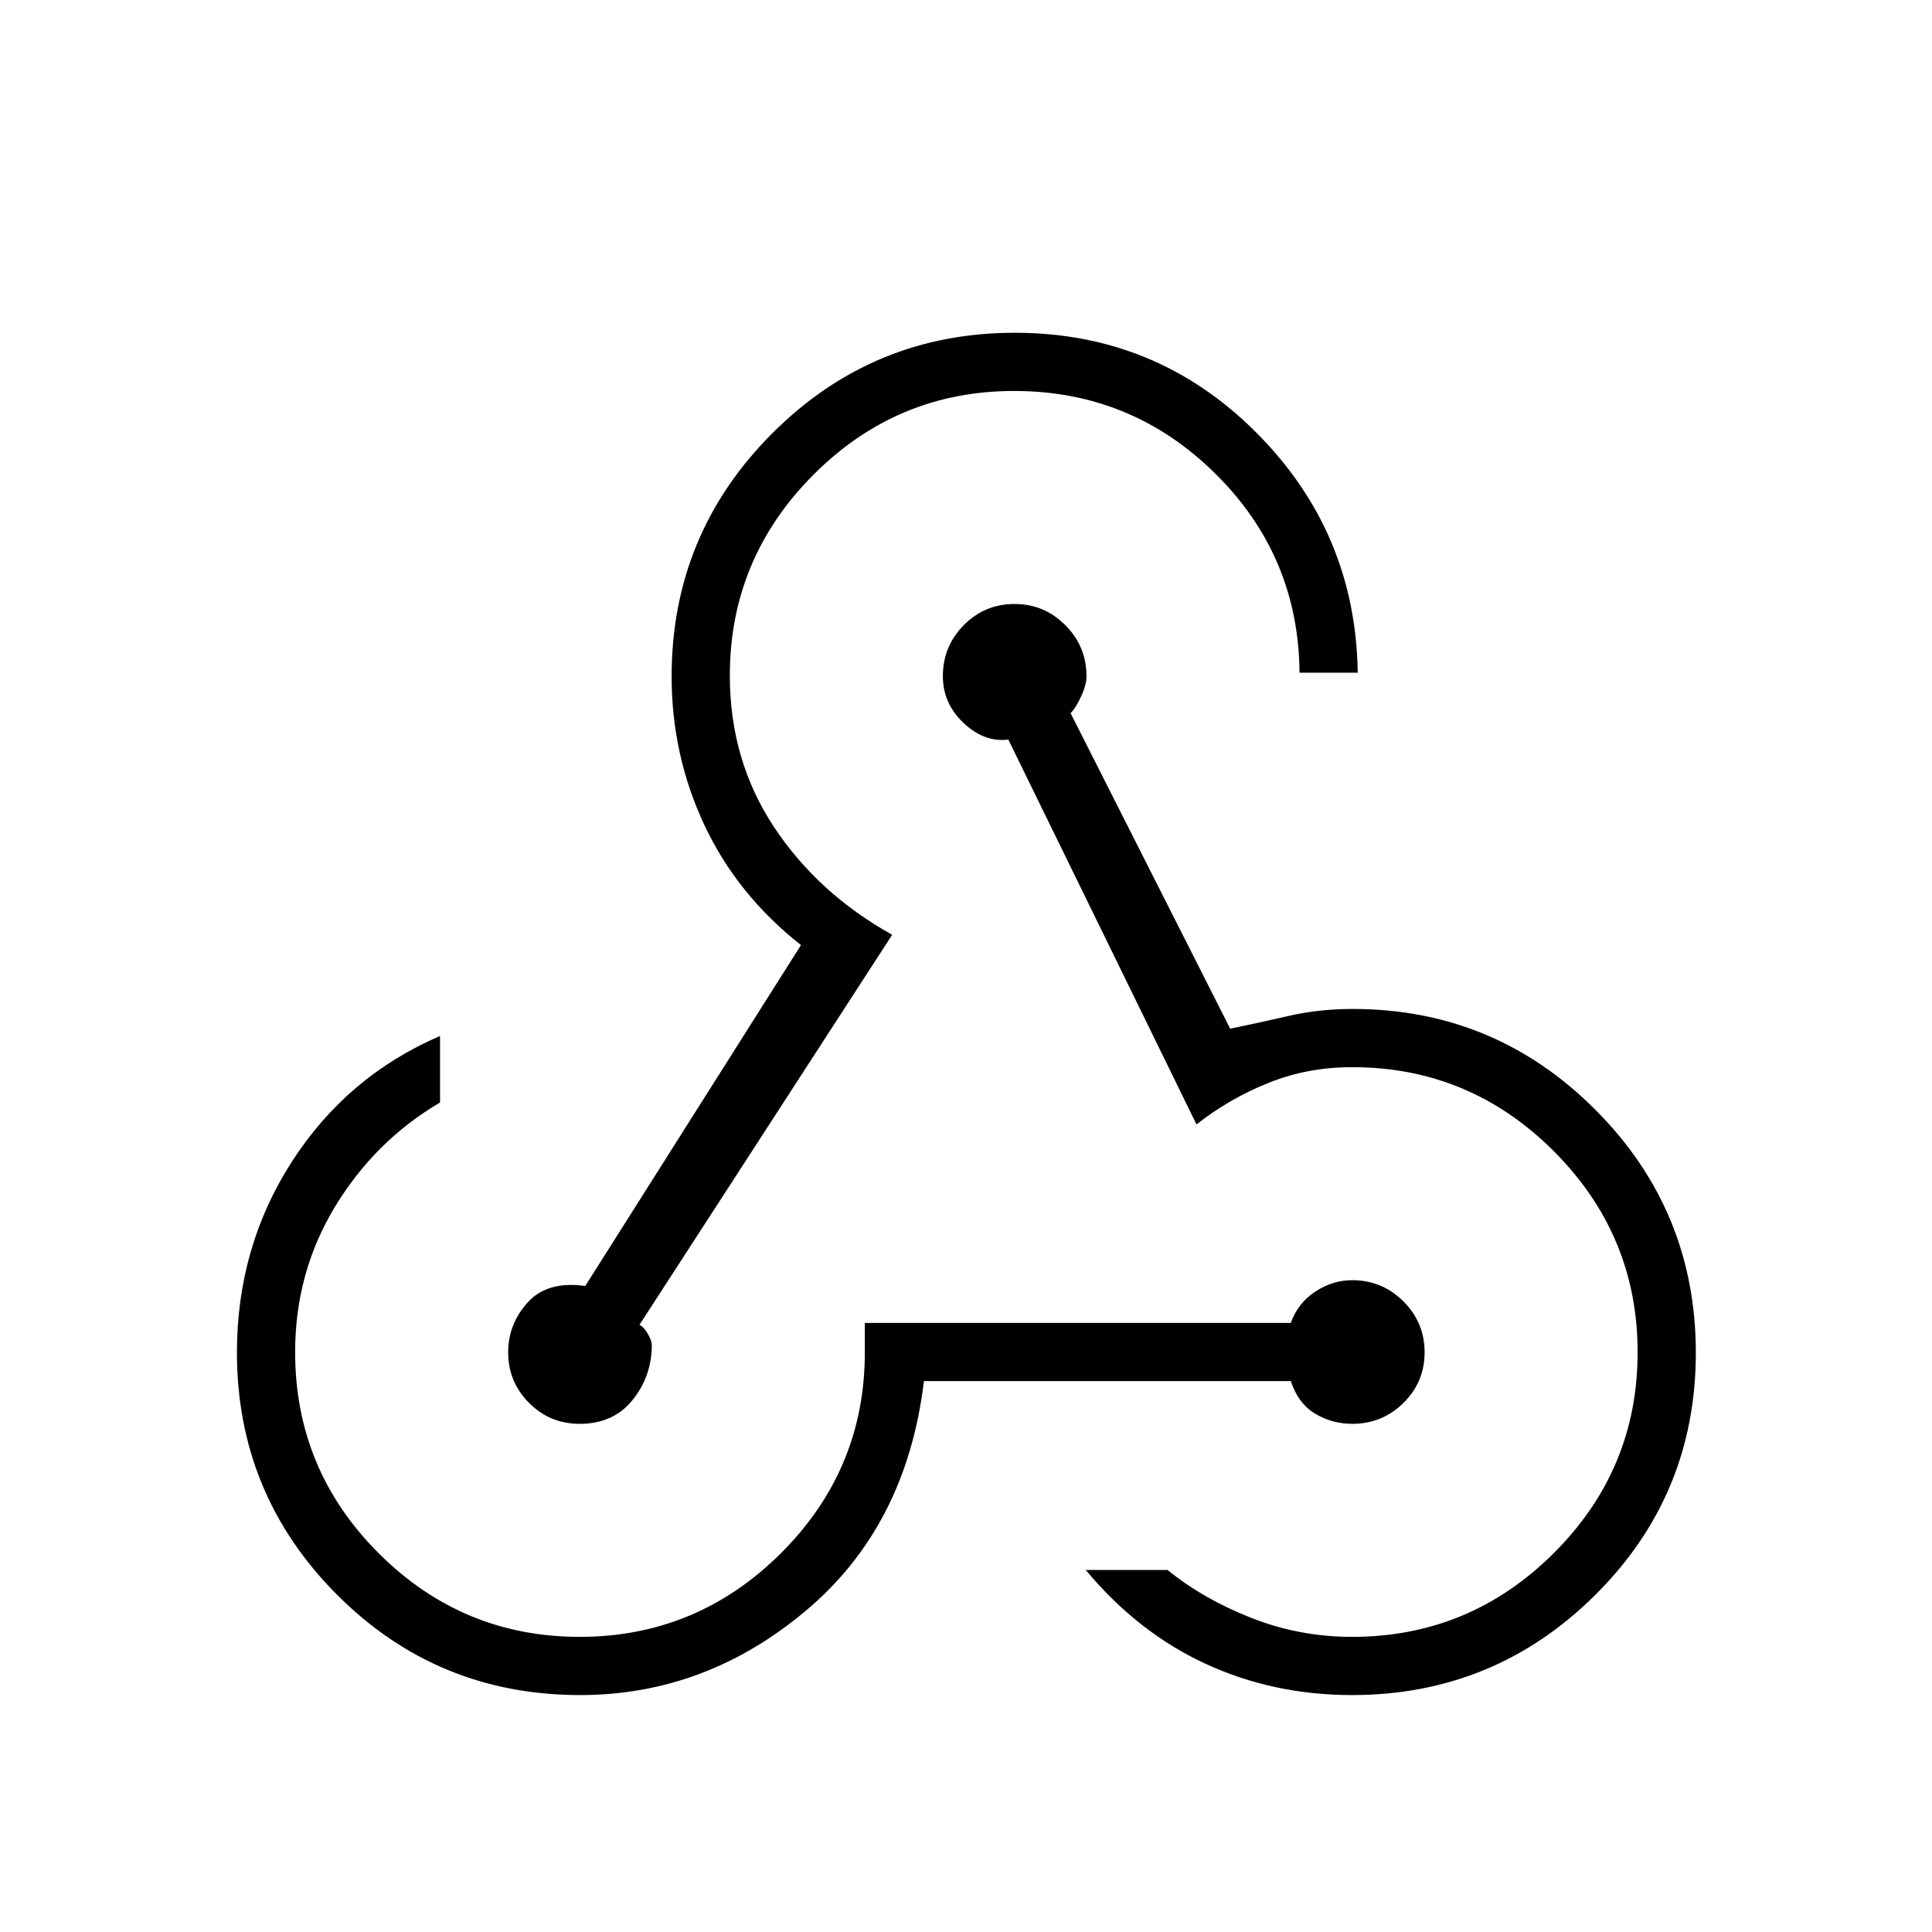 <svg xmlns="http://www.w3.org/2000/svg" height="20" viewBox="0 -960 960 960" width="20"><path d="M288.3-117.73q-71.1 0-120.84-49.87-49.73-49.86-49.73-120.4 0-52.42 27.37-94.88 27.38-42.46 73.55-62.35v33.04q-32.38 19.11-52.19 51.8-19.81 32.7-19.81 72.26 0 58.48 41.56 99.98 41.56 41.5 99.83 41.5 58.27 0 99.98-41.55t41.71-99.8v-14.65h211.65q3.52-9.85 12.15-15.54 8.63-5.69 18.38-5.69 14.86 0 25.42 10.51 10.55 10.52 10.55 25.33 0 14.81-10.55 25.17-10.55 10.37-25.4 10.37-10.11 0-18.55-5.12-8.43-5.11-11.94-16.11H459.09q-8.63 72-58.57 114-49.93 42-112.22 42Zm383.51 0q-39.12 0-72.79-15.55-33.67-15.55-59.52-46.6h40.65q17.81 14.46 41.7 23.84 23.89 9.39 50.03 9.39 58.41 0 100.13-41.56t41.72-99.83q0-58.27-41.69-99.98t-100.15-41.71q-22.29 0-41.82 7.9-19.52 7.91-35.53 20.56l-93.5-191.23q-11.96 1.47-22.25-8.26t-10.29-23.23q0-14.85 10.39-25.37 10.4-10.52 25.21-10.52t25.29 10.56q10.49 10.56 10.49 25.42 0 4.21-2.8 10.2-2.81 6-5.12 8.05l79.31 156.8q14.54-3 29.34-6.4 14.8-3.4 31.53-3.4 70.6 0 120.56 50.05 49.95 50.05 49.95 120.78 0 70.74-50.05 120.42-50.05 49.67-120.79 49.67ZM288.04-252.5q-14.81 0-25.17-10.42-10.37-10.42-10.37-25.09 0-14.13 9.77-24.88 9.76-10.75 28.54-8.11L398-490.4q-31.74-24.99-48.01-59.68-16.26-34.69-16.26-73.81 0-70.71 49.95-120.74 49.95-50.02 120.55-50.02 70.46 0 119.94 49.52 49.48 49.53 50.48 119.4h-28.92q-.5-58.19-42.02-99.1-41.52-40.9-99.77-40.9-58.25 0-99.77 41.66-41.52 41.66-41.52 99.75 0 42.01 21.85 75.11 21.85 33.09 58.81 53.71L317.73-301.69q2.31 1.11 4.23 4.57 1.92 3.46 1.92 5.37 0 15.46-9.51 27.35-9.52 11.9-26.33 11.9Z"/></svg>